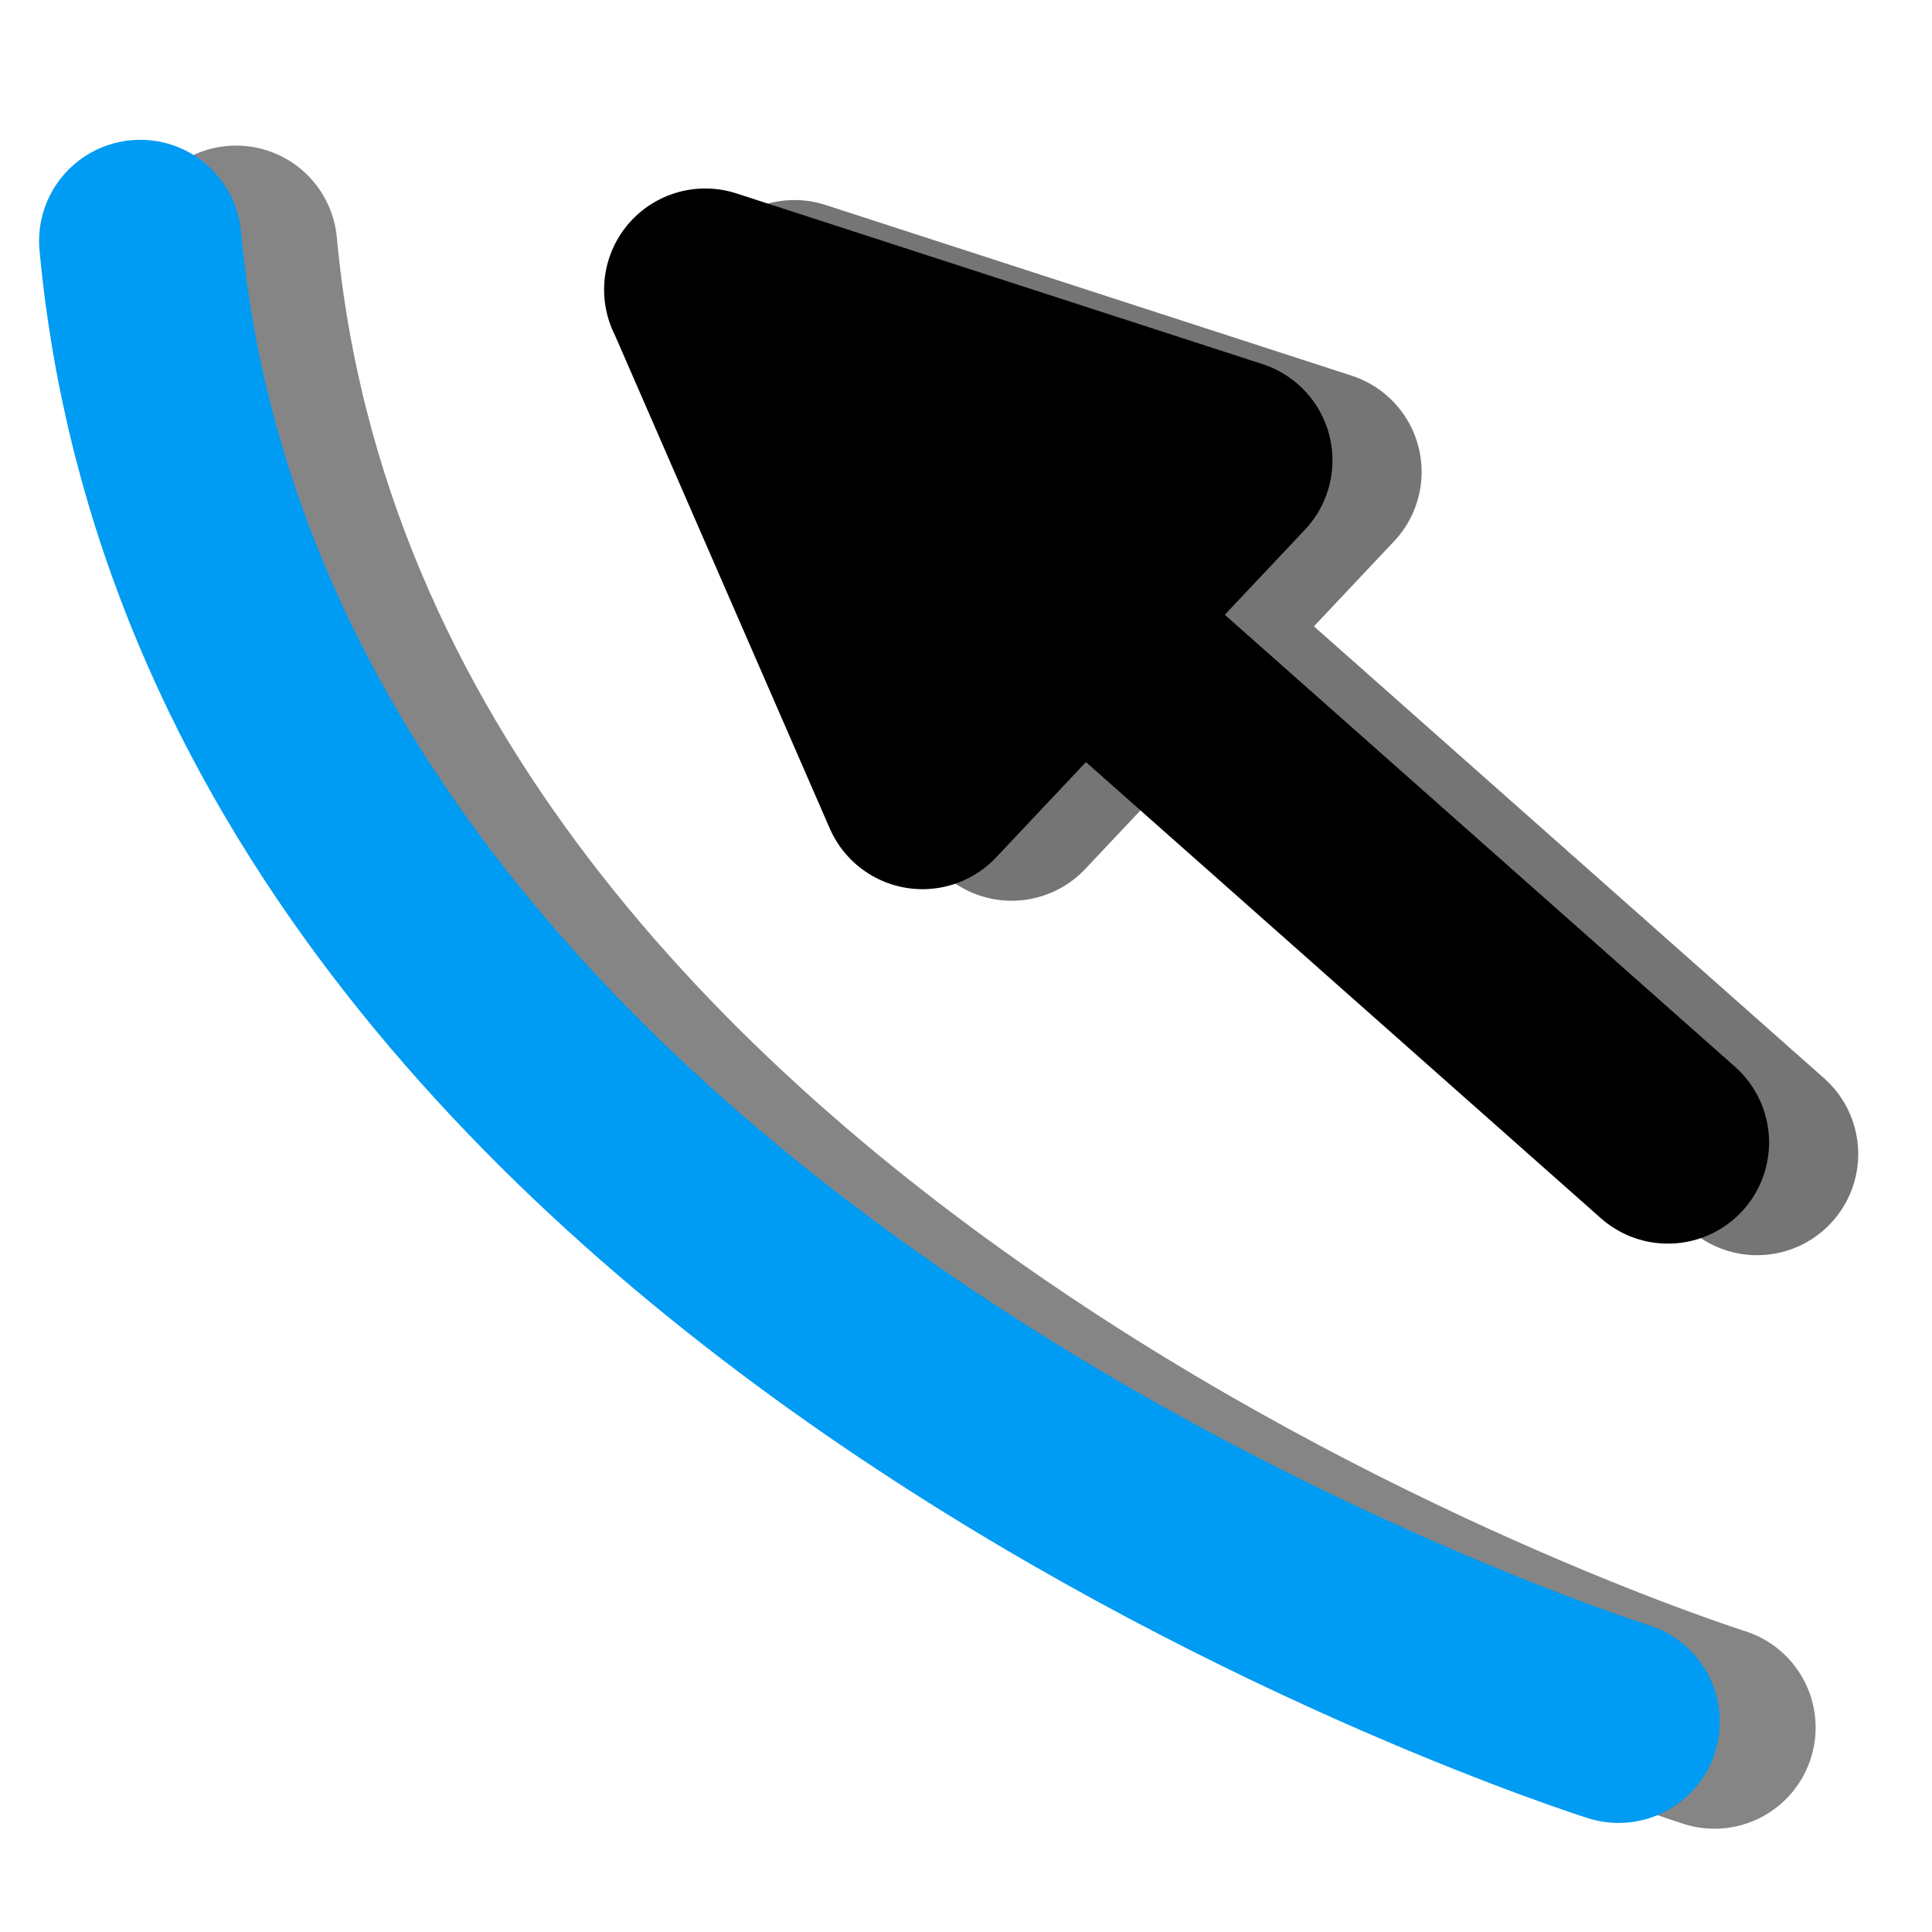 <?xml version="1.0" encoding="UTF-8" standalone="no"?>
<!-- Created with Inkscape (http://www.inkscape.org/) -->

<svg
   xmlns:dc="http://purl.org/dc/elements/1.1/"
   xmlns:cc="http://creativecommons.org/ns#"
   xmlns:rdf="http://www.w3.org/1999/02/22-rdf-syntax-ns#"
   xmlns:svg="http://www.w3.org/2000/svg"
   xmlns="http://www.w3.org/2000/svg"
   xmlns:sodipodi="http://sodipodi.sourceforge.net/DTD/sodipodi-0.dtd"
   xmlns:inkscape="http://www.inkscape.org/namespaces/inkscape"
   width="24"
   height="24"
   viewBox="0 0 6.35 6.35"
   version="1.1"
   id="svg6775"
   inkscape:version="0.92.5 (2060ec1f9f, 2020-04-08)"
   sodipodi:docname="drawToUpstream.svg">
  <defs
     id="defs6769">
    <filter
       inkscape:collect="always"
       style="color-interpolation-filters:sRGB"
       id="filter2175"
       x="-0.15"
       width="1.29"
       y="-0.14"
       height="1.28">
      <feGaussianBlur
         inkscape:collect="always"
         stdDeviation="0.17"
         id="feGaussianBlur2177" />
    </filter>
    <filter
       inkscape:collect="always"
       style="color-interpolation-filters:sRGB"
       id="filter2316"
       x="-0.25"
       width="1.46"
       y="-0.26"
       height="1.53">
      <feGaussianBlur
         inkscape:collect="always"
         stdDeviation="0.134"
         id="feGaussianBlur2318" />
    </filter>
  </defs>
  <sodipodi:namedview
     id="base"
     pagecolor="#ffffff"
     bordercolor="#666666"
     borderopacity="1.0"
     inkscape:pageopacity="0.0"
     inkscape:pageshadow="2"
     inkscape:zoom="11.2"
     inkscape:cx="-10.111572"
     inkscape:cy="11.33455"
     inkscape:document-units="mm"
     inkscape:current-layer="layer1"
     showgrid="false"
     inkscape:snap-global="true"
     inkscape:window-width="1920"
     inkscape:window-height="1015"
     inkscape:window-x="1920"
     inkscape:window-y="0"
     inkscape:window-maximized="1"
     units="px"
     showguides="true"
     inkscape:guide-bbox="true"
     inkscape:snap-nodes="true" />
  <g
     inkscape:label="Calque 1"
     inkscape:groupmode="layer"
     id="layer1"
     transform="translate(0,-290.65)">
    <g
       id="g2127">
      <path
         sodipodi:nodetypes="cc"
         inkscape:connector-curvature="0"
         id="path7320-3"
         d="m 0.776,291.461 c 0.319,3.439 4.859,4.867 4.859,4.867"
         style="fill:none;stroke:#858585;stroke-width:0.665;stroke-linecap:round;stroke-linejoin:miter;stroke-miterlimit:4;stroke-dasharray:none;stroke-opacity:1;filter:url(#filter2175)" />
      <path
         sodipodi:nodetypes="cc"
         inkscape:connector-curvature="0"
         id="path7320"
         d="m 0.461,291.442 c 0.319,3.439 4.859,4.867 4.859,4.867"
         style="fill:none;stroke:#009bf2;stroke-width:0.665;stroke-linecap:round;stroke-linejoin:miter;stroke-miterlimit:4;stroke-dasharray:none;stroke-opacity:1" />
    </g>
    <g
       id="g823">
      <path
         sodipodi:nodetypes="cccccc"
         inkscape:connector-curvature="0"
         id="path2185-6"
         d="m 5.775,294.443 v 0 l -3.163,-2.802 0.713,1.637 1.015,-1.077 -1.729,-0.561"
         style="fill:#000000;fill-opacity:1;stroke:#757575;stroke-width:0.665;stroke-linecap:round;stroke-linejoin:round;stroke-miterlimit:4;stroke-dasharray:none;stroke-opacity:1;filter:url(#filter2316)" />
      <path
         sodipodi:nodetypes="cccccc"
         inkscape:connector-curvature="0"
         id="path2185"
         d="m 5.482,294.405 v 0 l -3.163,-2.802 0.713,1.637 1.015,-1.077 -1.729,-0.561"
         style="fill:#000000;fill-opacity:1;stroke:#000000;stroke-width:0.665;stroke-linecap:round;stroke-linejoin:round;stroke-miterlimit:4;stroke-dasharray:none;stroke-opacity:1" />
    </g>
  </g>
</svg>
